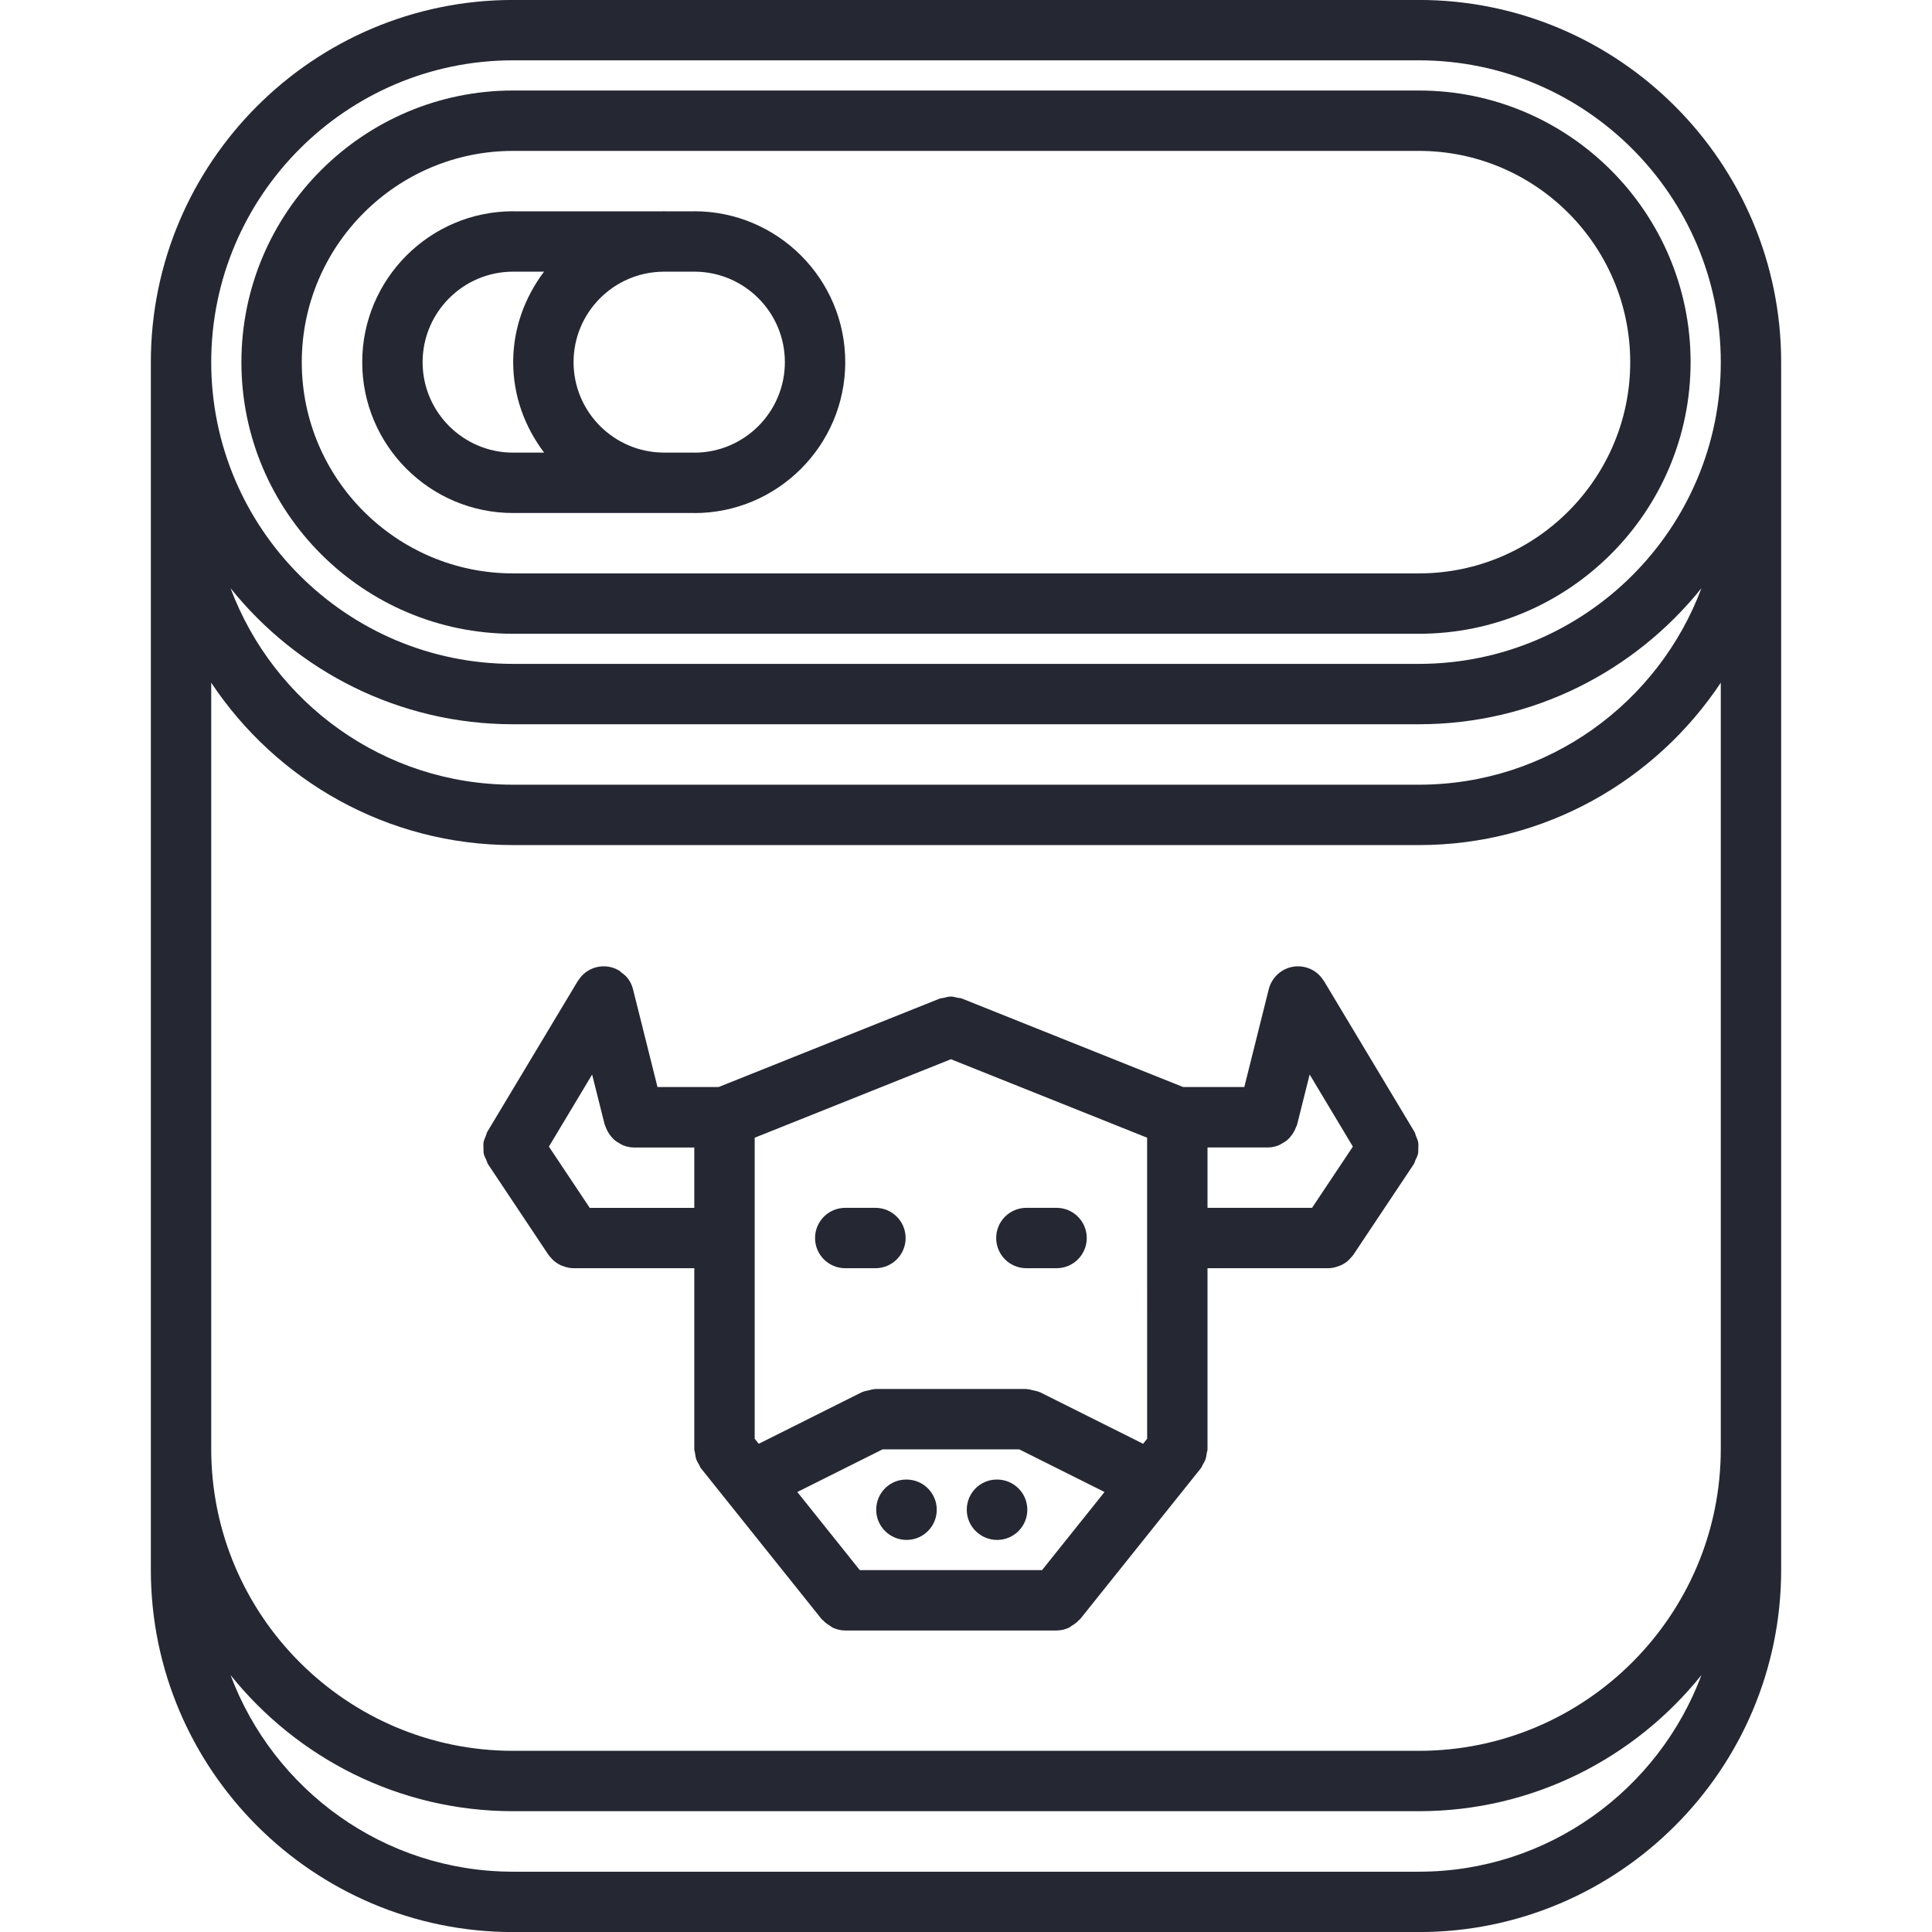 <svg width="80" height="80" viewBox="0 0 80 80" fill="none" xmlns="http://www.w3.org/2000/svg">
<g clip-path="url(#clip0)">
<path d="M28.75 8.748C28.745 8.748 28.742 8.75 28.738 8.75H27.525C27.516 8.75 27.509 8.745 27.5 8.745C27.483 8.745 27.469 8.75 27.451 8.75H21.26C21.255 8.75 21.253 8.748 21.247 8.748C17.801 8.748 14.999 11.551 14.999 14.998C14.999 18.441 17.801 21.243 21.247 21.243C21.25 21.243 21.251 21.241 21.254 21.241H27.488C27.492 21.241 27.496 21.243 27.5 21.243C27.503 21.243 27.504 21.241 27.506 21.241H28.731C28.738 21.241 28.744 21.245 28.75 21.245C32.196 21.245 35 18.441 35 14.995C35 11.55 32.196 8.748 28.75 8.748ZM17.499 14.998C17.499 12.933 19.177 11.253 21.239 11.249C21.242 11.249 21.245 11.25 21.247 11.25H22.527C21.738 12.298 21.25 13.585 21.25 14.995C21.25 16.406 21.739 17.694 22.53 18.741H21.25C21.249 18.741 21.246 18.743 21.245 18.743C19.18 18.741 17.499 17.061 17.499 14.998ZM28.762 18.744C28.758 18.744 28.755 18.741 28.75 18.741H27.488C25.426 18.735 23.75 17.058 23.75 14.995C23.75 12.944 25.406 11.276 27.451 11.25H28.75C28.753 11.25 28.755 11.249 28.759 11.249C30.823 11.253 32.5 12.931 32.5 14.995C32.5 17.059 30.824 18.738 28.762 18.744Z" fill="#252733"/>
<path d="M58.754 -0.002H21.246C12.975 -0.002 6.246 6.726 6.246 14.998V65.003C6.246 73.274 12.975 80.003 21.246 80.003H58.754C67.025 80.003 73.754 73.274 73.754 65.003V14.998C73.754 6.726 67.025 -0.002 58.754 -0.002ZM21.246 29.99H58.754C63.484 29.99 67.703 27.784 70.454 24.354C68.68 29.099 64.111 32.493 58.754 32.493H21.246C15.889 32.493 11.32 29.099 9.546 24.355C12.297 27.785 16.516 29.99 21.246 29.99ZM58.754 77.503H21.246C15.889 77.503 11.32 74.106 9.546 69.36C12.297 72.791 16.516 74.998 21.246 74.998H58.754C63.484 74.998 67.703 72.791 70.454 69.36C68.68 74.106 64.111 77.503 58.754 77.503ZM71.254 59.998C71.254 66.89 65.646 72.498 58.754 72.498H21.246C14.354 72.498 8.746 66.89 8.746 59.998V28.269C11.435 32.316 16.031 34.993 21.246 34.993H58.754C63.969 34.993 68.565 32.316 71.254 28.269V59.998ZM58.754 27.49H21.246C14.354 27.49 8.746 21.886 8.746 14.998C8.746 8.105 14.354 2.498 21.246 2.498H58.754C65.646 2.498 71.254 8.105 71.254 14.998C71.254 21.886 65.646 27.49 58.754 27.49Z" fill="#252733"/>
<path d="M58.754 3.748H21.246C15.043 3.748 9.996 8.794 9.996 14.998C9.996 21.199 15.043 26.243 21.246 26.243H58.754C64.957 26.243 70.004 21.199 70.004 14.998C70.004 8.794 64.957 3.748 58.754 3.748ZM58.754 23.743H21.246C16.422 23.743 12.496 19.819 12.496 14.998C12.496 10.174 16.422 6.248 21.246 6.248H58.754C63.578 6.248 67.504 10.174 67.504 14.998C67.504 19.819 63.578 23.743 58.754 23.743Z" fill="#252733"/>
<path d="M37.538 61.265H37.525C36.835 61.265 36.282 61.824 36.282 62.515C36.282 63.206 36.847 63.765 37.539 63.765C38.229 63.765 38.789 63.206 38.789 62.515C38.789 61.824 38.227 61.265 37.538 61.265Z" fill="#252733"/>
<path d="M41.288 61.265H41.275C40.585 61.265 40.032 61.824 40.032 62.515C40.032 63.206 40.597 63.765 41.289 63.765C41.979 63.765 42.539 63.206 42.539 62.515C42.539 61.824 41.977 61.265 41.288 61.265Z" fill="#252733"/>
<path d="M58.725 47.305C58.709 47.211 58.667 47.125 58.631 47.038C58.608 46.983 58.604 46.923 58.571 46.87L54.821 40.62C54.815 40.61 54.806 40.606 54.8 40.596C54.719 40.468 54.617 40.353 54.494 40.26C54.227 40.063 53.895 39.978 53.568 40.026C53.237 40.074 52.941 40.253 52.745 40.52C52.646 40.653 52.575 40.805 52.536 40.963L51.524 45.011H48.991L39.839 41.35C39.776 41.324 39.71 41.329 39.648 41.315C39.557 41.294 39.47 41.265 39.377 41.265C39.271 41.265 39.172 41.295 39.071 41.321C39.017 41.335 38.964 41.33 38.911 41.35L29.759 45.011H27.225L26.212 40.963C26.172 40.803 26.1 40.651 26 40.518C25.924 40.414 25.823 40.335 25.72 40.261C25.691 40.24 25.674 40.209 25.641 40.19C25.639 40.189 25.635 40.189 25.633 40.188C25.495 40.106 25.343 40.051 25.183 40.026C24.854 39.978 24.52 40.061 24.254 40.26C24.129 40.353 24.027 40.469 23.946 40.598C23.941 40.606 23.931 40.611 23.926 40.62L20.176 46.87C20.145 46.923 20.14 46.983 20.116 47.038C20.08 47.125 20.038 47.211 20.023 47.305C20.009 47.384 20.019 47.46 20.02 47.54C20.023 47.621 20.015 47.701 20.034 47.781C20.054 47.873 20.1 47.955 20.14 48.04C20.166 48.095 20.172 48.155 20.209 48.208L22.709 51.958C22.744 52.011 22.79 52.054 22.832 52.1C22.852 52.121 22.866 52.143 22.887 52.164C22.99 52.261 23.106 52.339 23.231 52.396C23.258 52.409 23.286 52.418 23.314 52.426C23.453 52.479 23.599 52.513 23.746 52.514H23.749H28.749V60.015C28.749 60.071 28.774 60.118 28.78 60.171C28.791 60.258 28.802 60.343 28.831 60.425C28.859 60.506 28.902 60.578 28.948 60.651C28.975 60.699 28.986 60.753 29.023 60.796L34.023 67.046C34.036 67.064 34.057 67.07 34.071 67.085C34.157 67.183 34.261 67.258 34.375 67.324C34.415 67.348 34.447 67.383 34.49 67.401C34.646 67.473 34.816 67.515 34.999 67.515H43.749C43.931 67.515 44.101 67.473 44.258 67.401C44.3 67.383 44.333 67.348 44.373 67.324C44.485 67.256 44.59 67.183 44.676 67.085C44.69 67.069 44.711 67.063 44.725 67.046L49.726 60.796C49.761 60.751 49.773 60.698 49.803 60.65C49.846 60.576 49.889 60.508 49.917 60.425C49.946 60.343 49.958 60.258 49.969 60.171C49.976 60.118 50 60.07 50 60.015V52.514H55H55.002C55.15 52.513 55.295 52.479 55.435 52.426C55.462 52.415 55.491 52.408 55.517 52.395C55.644 52.339 55.759 52.263 55.861 52.163C55.883 52.143 55.896 52.121 55.916 52.1C55.958 52.054 56.004 52.011 56.04 51.958L58.54 48.208C58.575 48.155 58.583 48.095 58.609 48.04C58.649 47.955 58.695 47.873 58.715 47.781C58.734 47.701 58.726 47.621 58.729 47.54C58.729 47.46 58.739 47.384 58.725 47.305ZM43.149 65.015H35.602L33.015 61.78L36.546 60.015H42.205L45.736 61.781L43.149 65.015ZM43.059 57.646C43.046 57.64 43.034 57.641 43.023 57.636C42.944 57.601 42.859 57.589 42.775 57.569C42.696 57.551 42.62 57.525 42.54 57.523C42.526 57.521 42.514 57.514 42.5 57.514H36.25C36.235 57.514 36.224 57.521 36.21 57.523C36.131 57.525 36.055 57.551 35.976 57.569C35.891 57.589 35.805 57.599 35.727 57.636C35.715 57.641 35.703 57.64 35.691 57.646L31.418 59.784L31.25 59.575V50.014V47.11L39.375 43.86L47.5 47.11V50.014V51.263V51.264C47.5 51.264 47.5 51.264 47.5 51.265L47.501 59.575L47.334 59.784L43.059 57.646ZM24.419 50.014L22.729 47.479L24.519 44.494L25.038 46.566C25.046 46.601 25.069 46.63 25.08 46.664C25.101 46.725 25.126 46.78 25.156 46.838C25.199 46.919 25.249 46.993 25.308 47.063C25.345 47.106 25.383 47.149 25.425 47.189C25.5 47.255 25.581 47.306 25.668 47.353C25.712 47.378 25.753 47.406 25.801 47.425C25.942 47.48 26.091 47.515 26.247 47.515H26.249H28.749V50.015H24.419V50.014ZM50 47.514H52.5H52.501C52.657 47.514 52.806 47.479 52.947 47.424C52.996 47.405 53.036 47.376 53.081 47.351C53.167 47.305 53.25 47.254 53.324 47.188C53.366 47.149 53.403 47.106 53.441 47.061C53.5 46.991 53.549 46.919 53.593 46.836C53.621 46.78 53.648 46.724 53.669 46.663C53.681 46.629 53.703 46.6 53.711 46.565L54.23 44.493L56.02 47.478L54.33 50.013H50V47.514Z" fill="#252733"/>
<path d="M36.25 50.014H35C34.309 50.014 33.75 50.573 33.75 51.264C33.75 51.955 34.309 52.514 35 52.514H36.25C36.941 52.514 37.5 51.955 37.5 51.264C37.5 50.573 36.941 50.014 36.25 50.014Z" fill="#252733"/>
<path d="M43.75 50.014H42.5C41.809 50.014 41.25 50.573 41.25 51.264C41.25 51.955 41.809 52.514 42.5 52.514H43.75C44.441 52.514 45 51.955 45 51.264C45 50.573 44.441 50.014 43.75 50.014Z" fill="#252733"/>
</g>
<defs>
<clipPath id="clip0">
<rect width="80" height="80" fill="white"/>
</clipPath>
</defs>
</svg>
